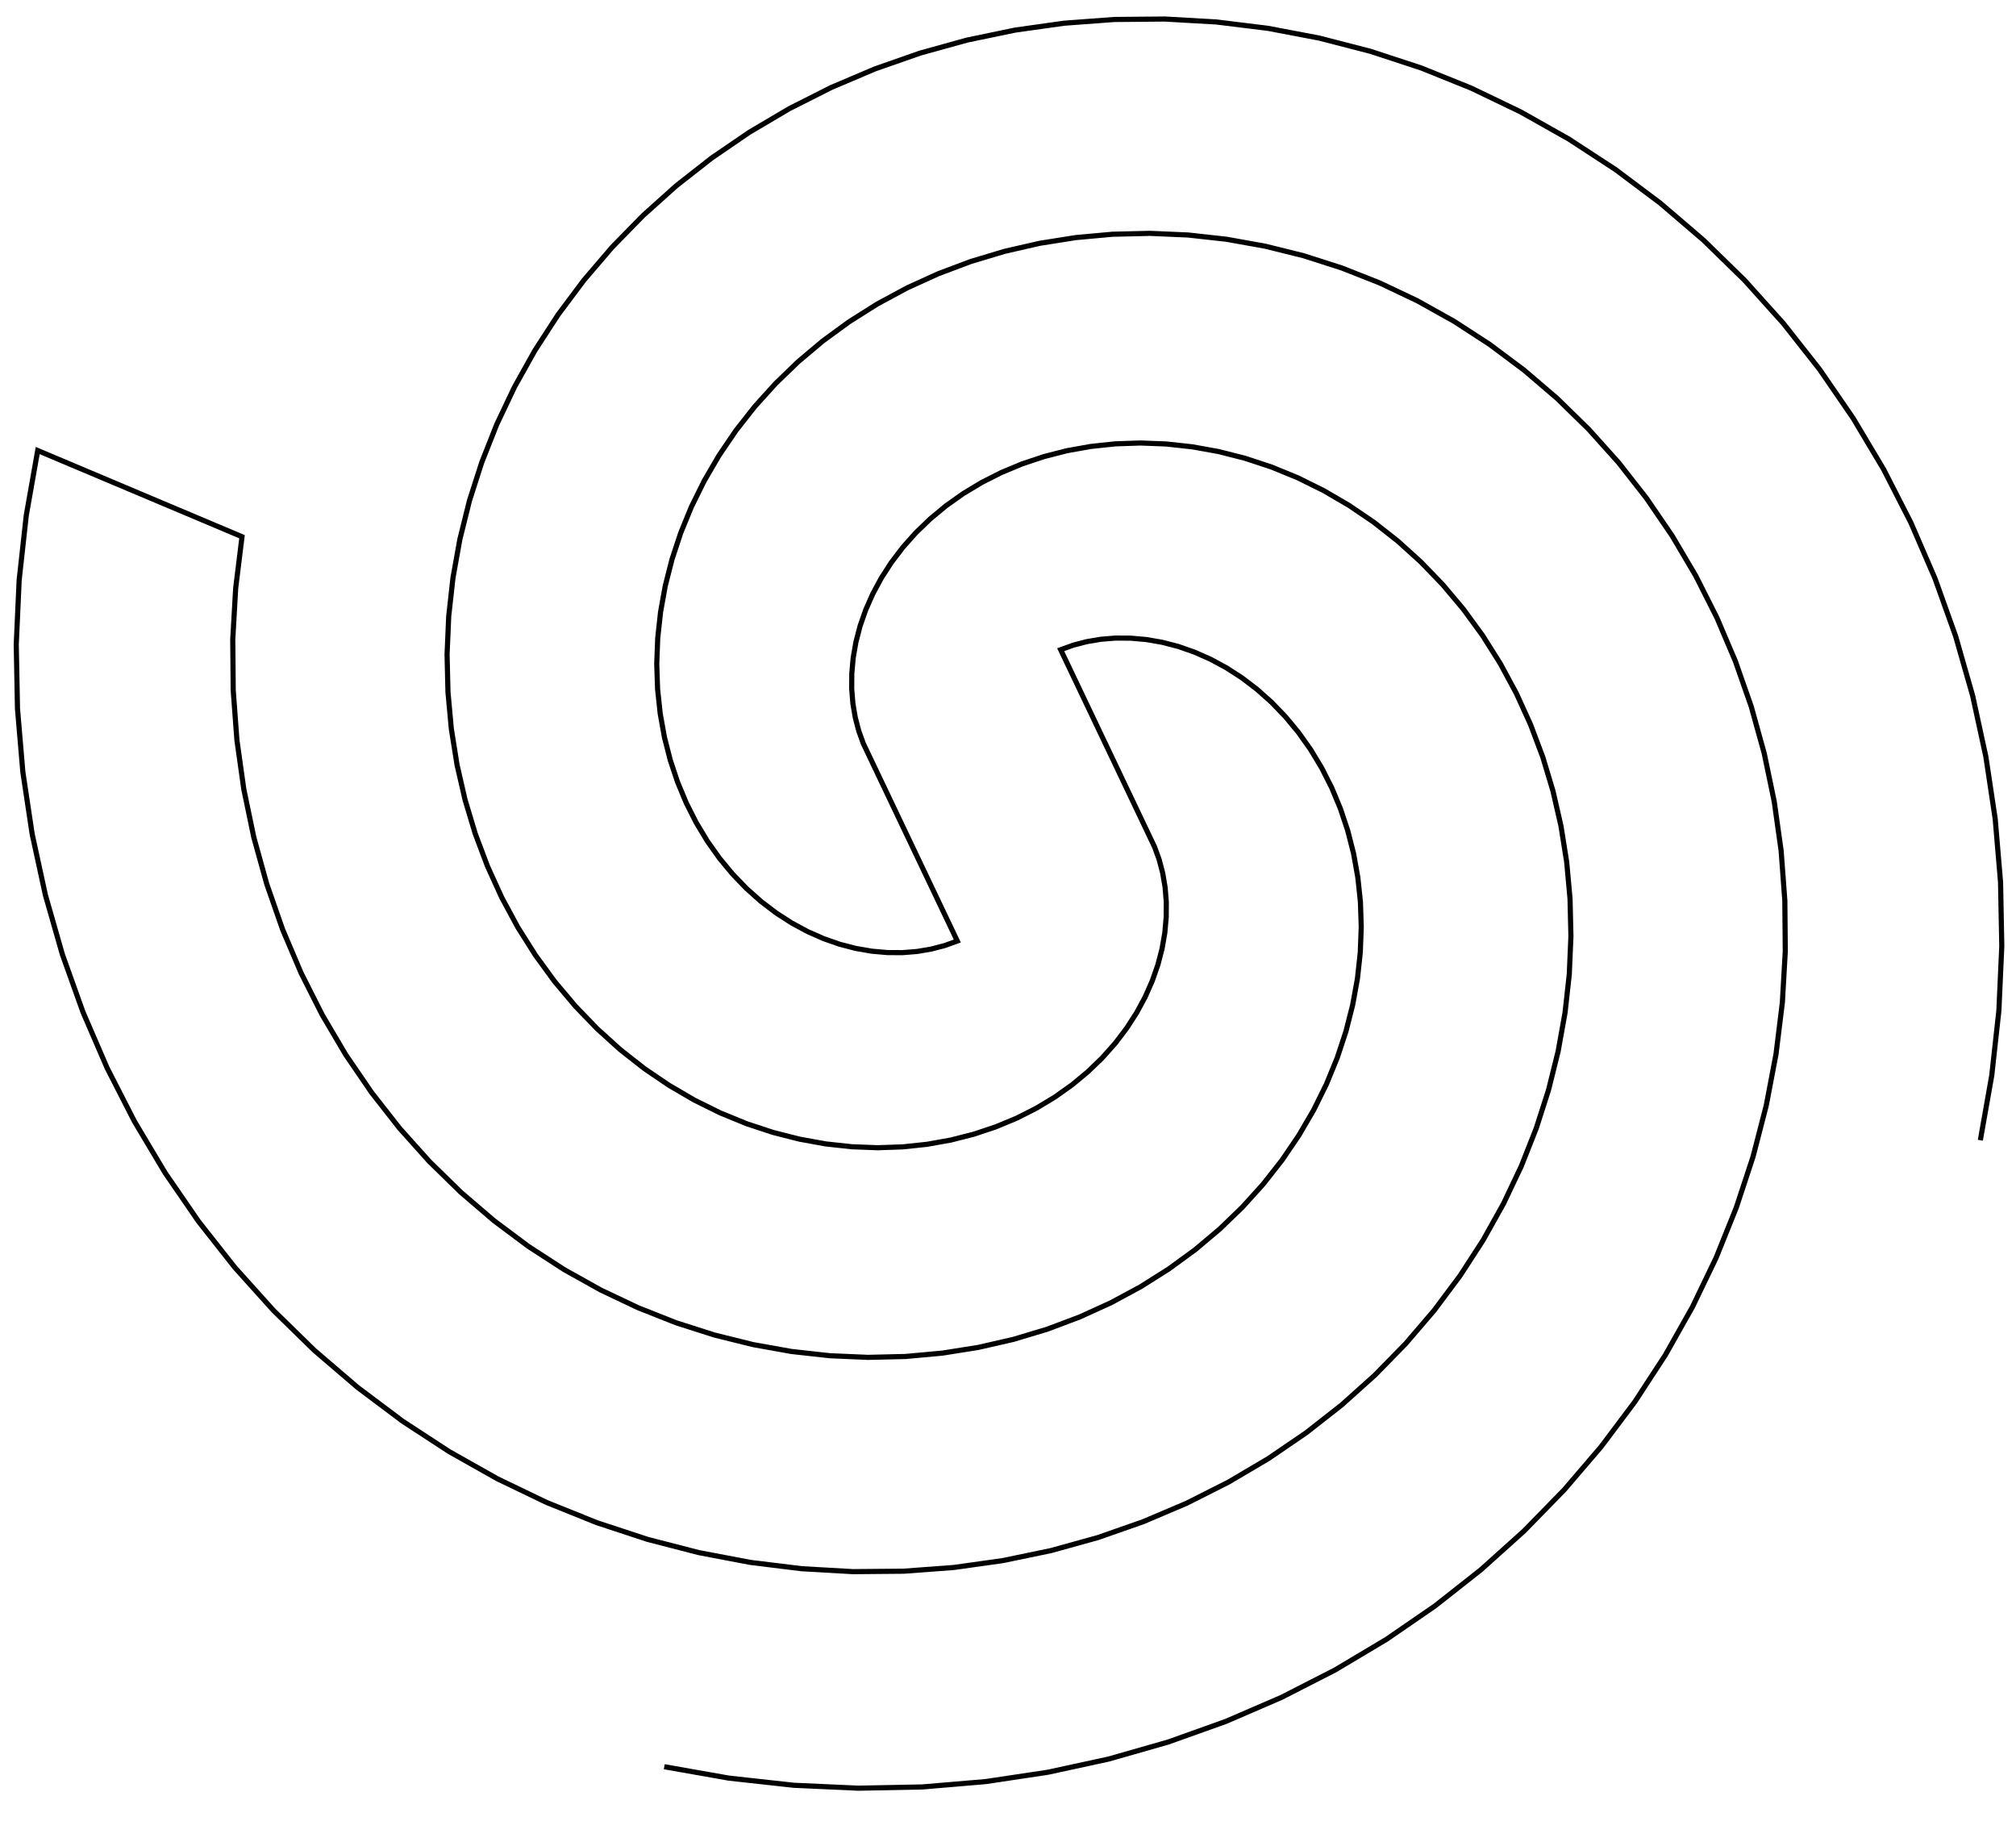 <?xml version="1.0" encoding="UTF-8" standalone="no"?>
<svg
   xmlns:dc="http://purl.org/dc/elements/1.1/"
   xmlns:cc="http://creativecommons.org/ns#"
   xmlns:rdf="http://www.w3.org/1999/02/22-rdf-syntax-ns#"
   xmlns:svg="http://www.w3.org/2000/svg"
   xmlns="http://www.w3.org/2000/svg"
   xmlns:sodipodi="http://sodipodi.sourceforge.net/DTD/sodipodi-0.dtd"
   xmlns:inkscape="http://www.inkscape.org/namespaces/inkscape"
   id="svg8"
   version="1.1"
   viewBox="0 0 45.549 41.622"
   height="41.622mm"
   width="45.549mm"
   sodipodi:docname="drawing2.svg"
   inkscape:version="0.92.4 (5da689c313, 2019-01-14)">
  <sodipodi:namedview
     pagecolor="#ffffff"
     bordercolor="#666666"
     borderopacity="1"
     objecttolerance="10"
     gridtolerance="10"
     guidetolerance="10"
     inkscape:pageopacity="0"
     inkscape:pageshadow="2"
     inkscape:window-width="1920"
     inkscape:window-height="1051"
     id="namedview7"
     showgrid="false"
     inkscape:zoom="2.9920347"
     inkscape:cx="62.988534"
     inkscape:cy="109.71072"
     inkscape:window-x="-9"
     inkscape:window-y="-9"
     inkscape:window-maximized="1"
     inkscape:current-layer="svg8"
     fit-margin-top="0"
     fit-margin-left="0"
     fit-margin-right="0"
     fit-margin-bottom="0" />
  <defs
     id="defs2" />
  <path
     inkscape:connector-curvature="0"
     style="fill:none;stroke:#000000;stroke-width:0.116;stroke-opacity:1"
     d="m 44.743,25.76 v 0 l 0.258,-1.462 0.161,-1.463 0.066,-1.458 -0.028,-1.447 -0.121,-1.43 L 44.868,17.093 44.569,15.716 44.185,14.372 43.719,13.069 43.175,11.81 42.556,10.599 41.866,9.443 41.11,8.343 40.292,7.305 39.417,6.332 38.489,5.426 37.514,4.591 36.497,3.828 35.443,3.14 34.357,2.528 33.245,1.993 32.112,1.536 30.963,1.159 29.805,0.86 28.642,0.639 27.479,0.496 l -1.157,-0.066 -1.146,0.01 -1.131,0.084 -1.111,0.156 -1.086,0.226 -1.057,0.293 -1.023,0.358 -0.986,0.419 -0.945,0.477 -0.901,0.532 -0.854,0.583 -0.804,0.63 -0.751,0.674 -0.697,0.713 -0.64,0.748 -0.582,0.779 -0.522,0.805 -0.462,0.827 -0.401,0.845 -0.339,0.858 -0.278,0.867 -0.216,0.871 -0.156,0.871 -0.096,0.868 -0.037,0.86 0.02,0.848 0.076,0.832 0.129,0.813 0.181,0.791 0.23,0.765 0.277,0.736 0.321,0.705 0.362,0.671 0.4,0.634 0.435,0.596 0.467,0.555 0.495,0.513 0.52,0.47 0.542,0.426 0.56,0.38 0.574,0.335 0.585,0.289 0.593,0.243 0.597,0.197 0.598,0.152 0.595,0.108 0.589,0.064 0.58,0.022 0.568,-0.019 0.554,-0.059 0.537,-0.096 0.517,-0.132 0.495,-0.165 0.471,-0.196 0.445,-0.225 0.417,-0.251 0.388,-0.275 0.357,-0.296 0.326,-0.314 0.293,-0.329 0.26,-0.342 0.227,-0.352 0.193,-0.358 0.16,-0.363 0.127,-0.364 0.094,-0.363 0.062,-0.359 0.031,-0.352 0.002,-0.343 -0.027,-0.332 -0.054,-0.318 -0.079,-0.303 -0.103,-0.285 -2.123,-4.46 0.285,-0.103 0.303,-0.079 0.318,-0.054 0.332,-0.027 0.343,0.002 0.352,0.031 0.359,0.062 0.363,0.094 0.364,0.127 0.363,0.16 0.358,0.193 0.352,0.227 0.342,0.26 0.329,0.293 0.314,0.326 0.296,0.357 0.275,0.388 0.251,0.417 0.225,0.445 0.196,0.471 0.165,0.495 0.132,0.517 0.096,0.537 0.059,0.554 0.019,0.568 -0.022,0.58 -0.064,0.589 -0.108,0.595 -0.152,0.598 -0.197,0.597 -0.243,0.593 -0.289,0.585 -0.335,0.574 -0.38,0.56 -0.426,0.542 -0.47,0.52 -0.513,0.495 -0.555,0.467 -0.596,0.435 -0.634,0.4 -0.671,0.362 -0.705,0.321 -0.736,0.277 -0.765,0.23 -0.791,0.181 -0.813,0.129 -0.832,0.076 -0.848,0.02 -0.86,-0.037 -0.868,-0.096 -0.871,-0.156 L 16.141,30.16 15.274,29.883 14.416,29.543 13.572,29.143 12.745,28.681 11.94,28.159 11.161,27.577 10.414,26.937 9.701,26.24 9.027,25.488 8.397,24.684 7.813,23.83 7.281,22.929 6.804,21.984 6.385,20.998 6.028,19.974 5.735,18.918 5.509,17.832 5.353,16.722 l -0.084,-1.131 -0.01,-1.146 0.066,-1.157 0.143,-1.163 v 0 L 0.852,10.178 v 0 l -0.258,1.462 -0.161,1.463 -0.066,1.458 0.028,1.447 0.121,1.43 0.211,1.406 0.299,1.377 0.384,1.343 0.466,1.304 0.544,1.259 0.619,1.21 0.69,1.157 0.756,1.099 0.818,1.038 0.875,0.973 0.928,0.906 0.975,0.835 1.017,0.763 1.054,0.688 1.086,0.612 1.112,0.535 1.133,0.456 1.148,0.378 1.158,0.299 1.163,0.221 1.163,0.143 1.157,0.066 1.146,-0.01 1.131,-0.084 1.111,-0.156 1.086,-0.226 1.057,-0.293 1.023,-0.358 0.986,-0.419 0.945,-0.477 0.901,-0.532 0.854,-0.583 0.804,-0.63 0.751,-0.674 0.697,-0.713 0.64,-0.748 0.582,-0.779 0.522,-0.805 0.462,-0.827 0.401,-0.845 0.339,-0.858 0.278,-0.867 0.216,-0.871 0.156,-0.871 0.096,-0.868 0.037,-0.86 -0.02,-0.848 -0.076,-0.832 -0.129,-0.813 -0.181,-0.791 -0.23,-0.765 -0.277,-0.736 -0.321,-0.705 -0.362,-0.671 -0.4,-0.634 -0.435,-0.596 -0.467,-0.555 -0.495,-0.513 -0.52,-0.47 -0.542,-0.426 -0.56,-0.38 -0.574,-0.335 -0.585,-0.289 -0.593,-0.243 -0.597,-0.197 -0.598,-0.152 -0.595,-0.107 -0.589,-0.064 -0.58,-0.022 -0.568,0.019 -0.554,0.059 -0.537,0.096 -0.517,0.132 -0.495,0.165 -0.471,0.196 -0.445,0.225 -0.417,0.251 -0.388,0.275 -0.357,0.296 -0.326,0.314 -0.293,0.329 -0.26,0.342 -0.227,0.352 -0.193,0.358 -0.16,0.363 -0.127,0.364 -0.094,0.363 -0.062,0.359 -0.031,0.352 -0.002,0.343 0.027,0.332 0.054,0.318 0.079,0.303 0.103,0.285 2.123,4.46 -0.285,0.103 -0.303,0.079 -0.318,0.054 -0.332,0.027 -0.343,-0.002 -0.352,-0.031 -0.359,-0.062 -0.363,-0.094 -0.364,-0.127 -0.363,-0.16 -0.358,-0.193 -0.352,-0.227 -0.342,-0.26 -0.329,-0.293 -0.314,-0.326 -0.296,-0.357 -0.275,-0.388 -0.251,-0.417 -0.225,-0.445 -0.196,-0.471 -0.165,-0.495 -0.132,-0.517 -0.096,-0.537 -0.059,-0.554 -0.019,-0.568 0.022,-0.58 0.064,-0.589 0.107,-0.595 0.152,-0.598 0.197,-0.597 0.243,-0.593 0.289,-0.585 0.335,-0.574 0.38,-0.56 0.426,-0.542 0.47,-0.52 0.513,-0.495 0.555,-0.467 0.596,-0.435 0.634,-0.4 0.671,-0.362 0.705,-0.321 0.736,-0.277 0.765,-0.23 0.791,-0.181 0.813,-0.129 0.832,-0.076 0.848,-0.02 0.86,0.037 0.868,0.096 0.871,0.156 0.871,0.216 0.867,0.278 0.858,0.339 0.845,0.401 0.827,0.462 0.805,0.522 0.779,0.582 0.748,0.64 0.713,0.697 0.674,0.751 0.63,0.804 0.583,0.854 0.532,0.901 0.477,0.945 0.419,0.986 0.358,1.023 0.293,1.057 0.226,1.086 0.156,1.111 0.084,1.131 0.01,1.146 -0.066,1.157 -0.143,1.163 -0.221,1.163 -0.299,1.158 -0.378,1.148 -0.456,1.133 -0.535,1.112 -0.612,1.086 -0.688,1.054 -0.763,1.017 -0.835,0.975 -0.906,0.928 -0.973,0.875 -1.038,0.818 -1.099,0.756 -1.157,0.69 -1.21,0.619 -1.259,0.544 -1.304,0.466 -1.343,0.384 -1.377,0.299 -1.406,0.211 -1.43,0.121 -1.447,0.028 -1.458,-0.066 -1.463,-0.161 -1.462,-0.258 v 0"
     id="path465" />
</svg>
